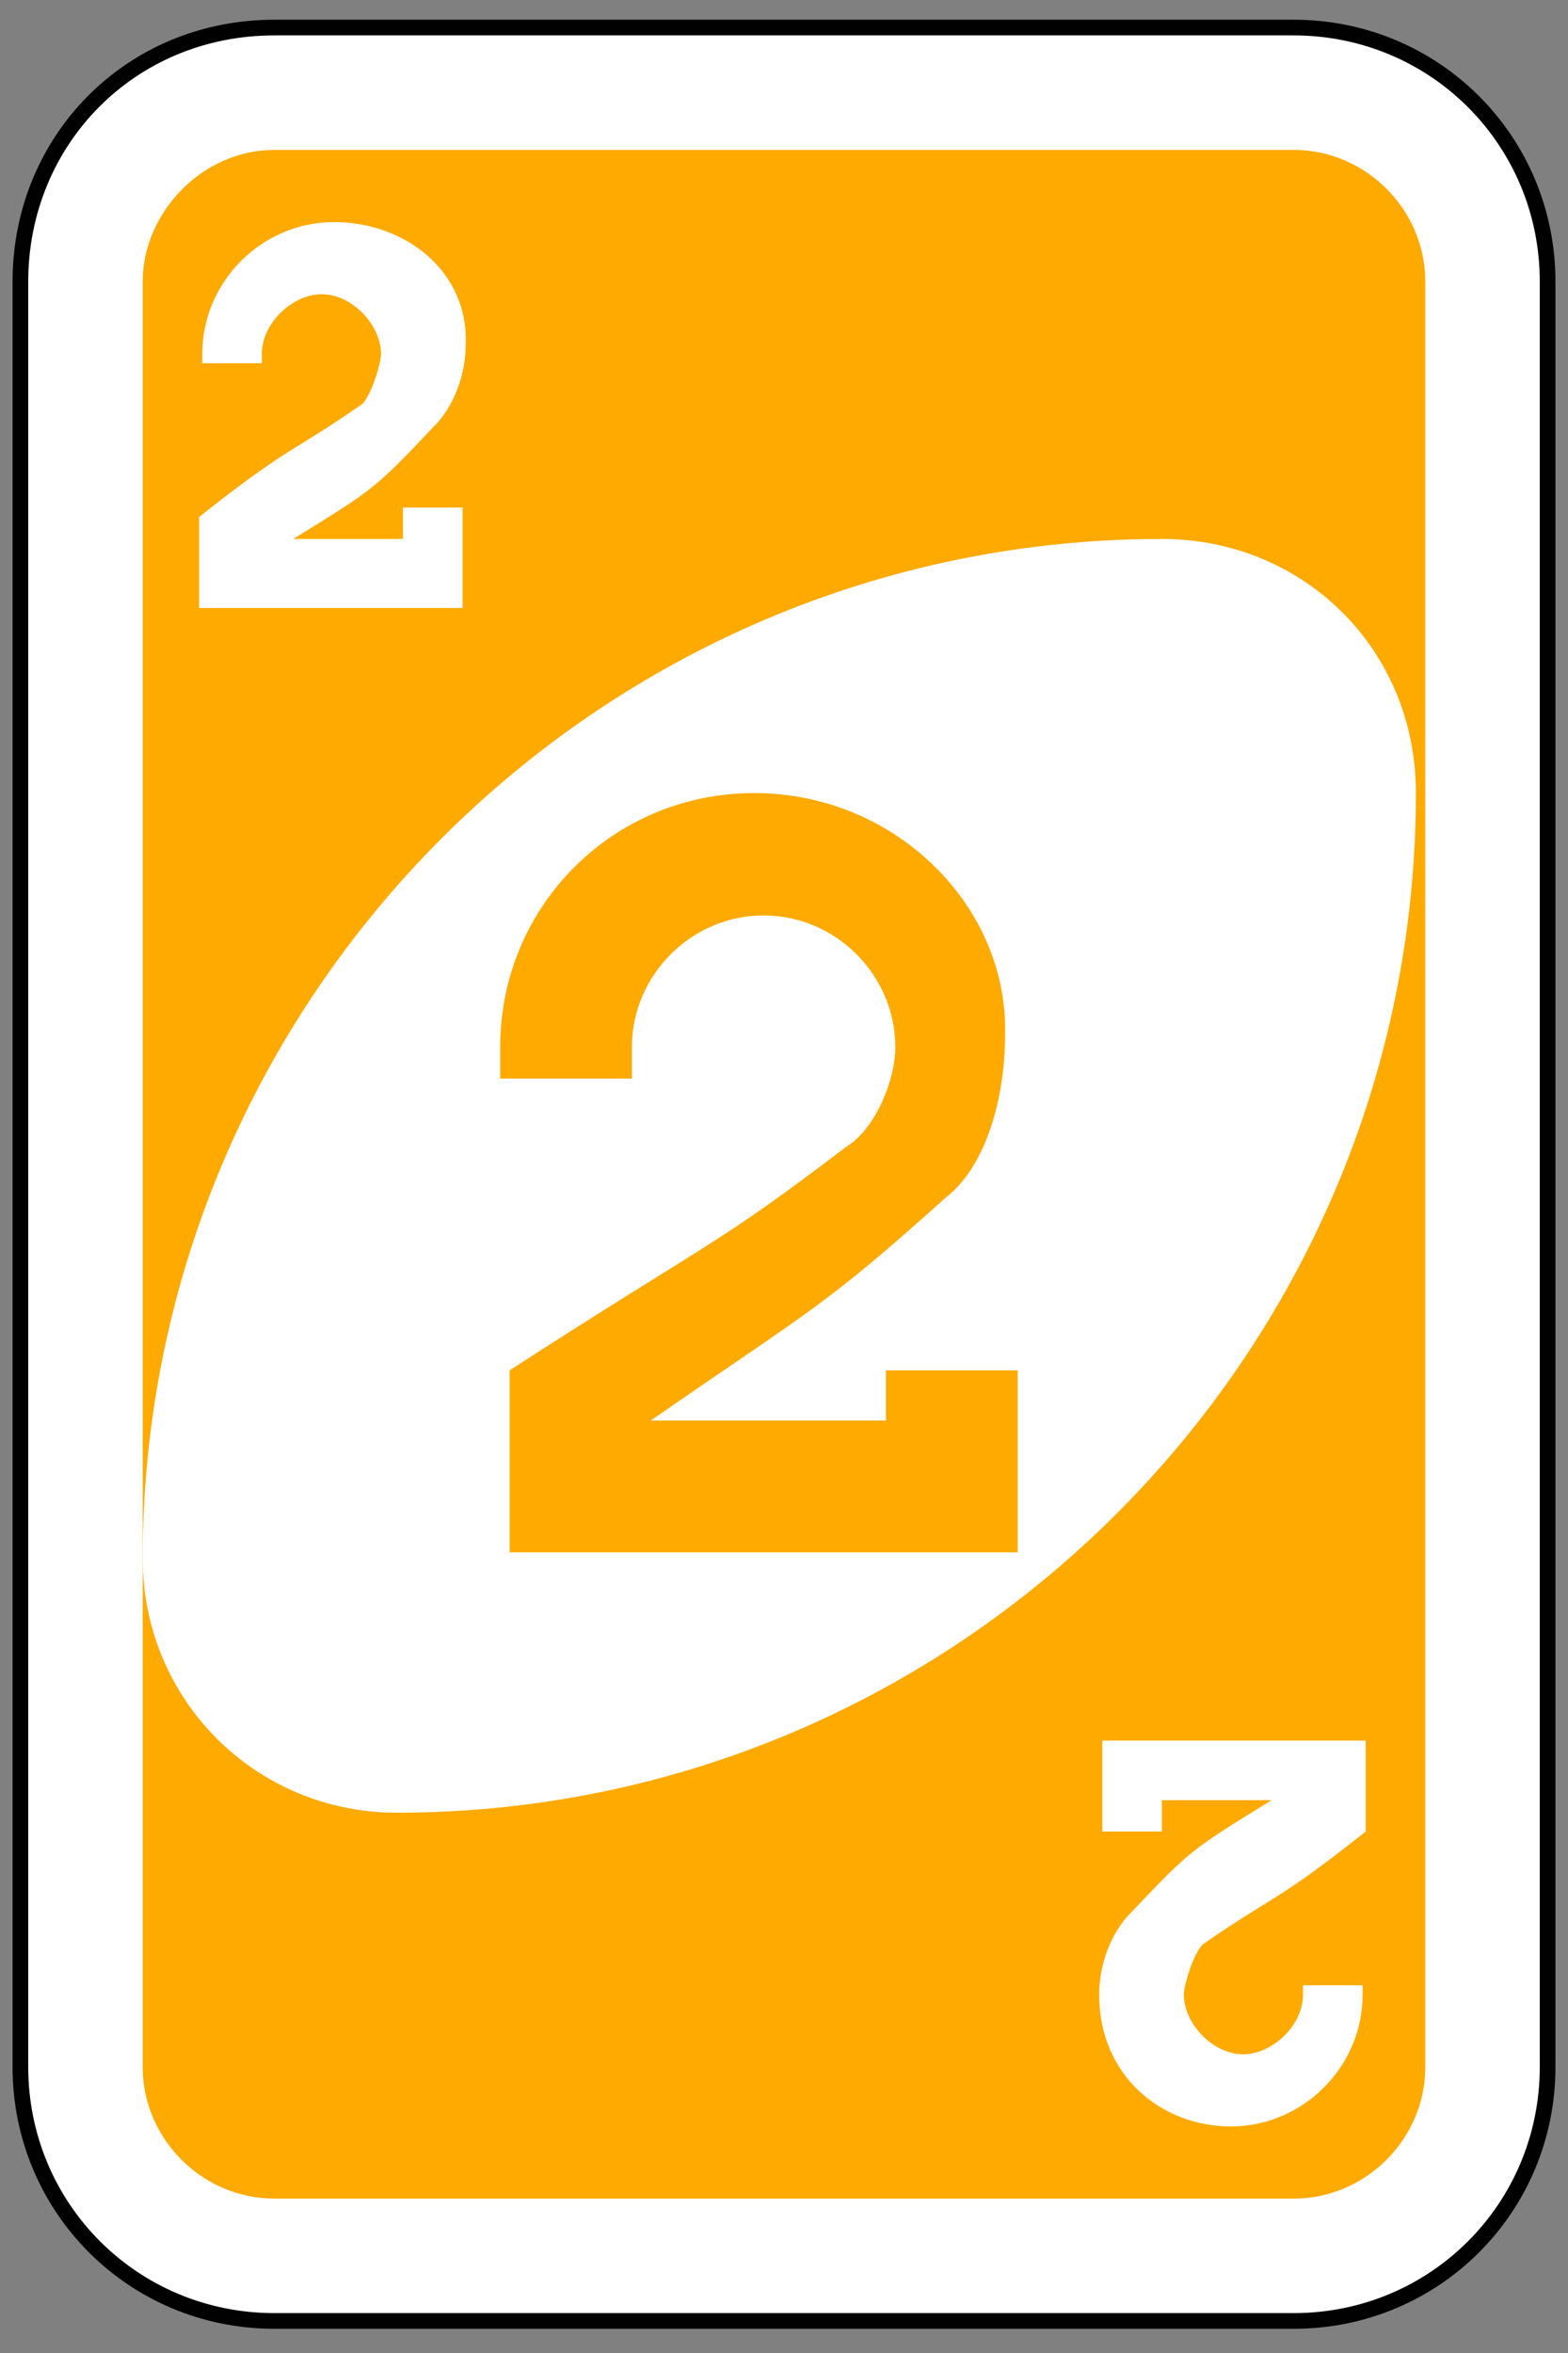 <?xml version="1.0" encoding="utf-8"?>
<!-- Generator: Adobe Illustrator 19.0.0, SVG Export Plug-In . SVG Version: 6.00 Build 0)  -->
<svg version="1.1" id="Layer_1" xmlns="http://www.w3.org/2000/svg" xmlns:xlink="http://www.w3.org/1999/xlink" x="0px" y="0px"
	 viewBox="-439 51 200 300" style="enable-background:new -439 51 200 300;" xml:space="preserve">
<rect x="-439" y="51" width="200" height="300" fill="#808080" stroke="none"/>
<style type="text/css">
	.st0{fill:#FFFFFF;stroke:#010101;stroke-width:0.5;}
	.st1{fill:#FFAA00;}
	.st2{fill:#FFFFFF;}
</style>
<g id="g6571" transform="matrix(4,0,0,4,-1260,-2077.086)">
	<path id="rect2987-8" class="st0" d="M214,532.9h32.5c4.5,0,8.1,3.6,8.1,8.1v56.9c0,4.5-3.6,8.1-8.1,8.1H214
		c-4.5,0-8.1-3.6-8.1-8.1V541C205.9,536.5,209.4,532.9,214,532.9z"/>
	<path id="rect3757-26" class="st1" d="M214,536.8h32.5c2.3,0,4.2,1.9,4.2,4.2v56.9c0,2.3-1.9,4.2-4.2,4.2H214
		c-2.3,0-4.2-1.9-4.2-4.2V541C209.8,538.8,211.7,536.8,214,536.8z"/>
	<path id="path3773-0-4-8-4-60" class="st2" d="M242.3,549.2c-17.9,0-32.5,14.6-32.5,32.5c0,4.5,3.6,8.1,8.1,8.1
		c17.9,0,32.5-14.6,32.5-32.5C250.4,552.7,246.8,549.2,242.3,549.2z"/>
	<path id="rect3163-52-9-8-1-1-2-7-3-6-5" class="st1" d="M229.3,557.3c-4.5,0-8.1,3.6-8.1,8.1v1h4.2v-1c0-2.3,1.9-4.2,4.2-4.2
		c2.3,0,4.2,1.9,4.2,4.2c0,1-0.6,2.6-1.6,3.2c-4.2,3.2-4.2,2.9-10.7,7.1v5.8h8.1h8.1v-4.2v-1.6h-4.2v1.6h-4.2H226
		c5.2-3.6,5.5-3.6,9.4-7.1c1.3-1,1.9-3.2,1.9-5.2C237.4,560.9,233.8,557.3,229.3,557.3z"/>
	<path id="rect3163-52-9-8-1-1-2-7-3-6-0-9" class="st2" d="M215.9,539.1c-2.3,0-4.2,1.9-4.2,4.2v0.3h1.9v-0.3c0-1,1-1.9,1.9-1.9
		c1,0,1.9,1,1.9,1.9c0,0.3-0.3,1.3-0.6,1.6c-2.3,1.6-2.3,1.3-5.2,3.6v2.9h4.2h4.2v-1.9v-1.3h-1.9v1h-1.9h-1.6
		c2.6-1.6,2.6-1.6,4.5-3.6c0.6-0.6,1-1.6,1-2.6C220.2,540.7,218.2,539.1,215.9,539.1z"/>
	<path id="rect3163-52-9-8-1-1-2-7-3-6-0-4" class="st2" d="M244.5,599.8c2.3,0,4.2-1.9,4.2-4.2v-0.3h-1.9v0.3c0,1-1,1.9-1.9,1.9
		c-1,0-1.9-1-1.9-1.9c0-0.3,0.3-1.3,0.6-1.6c2.3-1.6,2.3-1.3,5.2-3.6v-2.9h-4.2h-4.2v1.9v1h1.9v-1h1.9h1.6c-2.6,1.6-2.6,1.6-4.5,3.6
		c-0.6,0.6-1,1.6-1,2.6C240.3,598.2,242.3,599.8,244.5,599.8z"/>
</g>
</svg>
